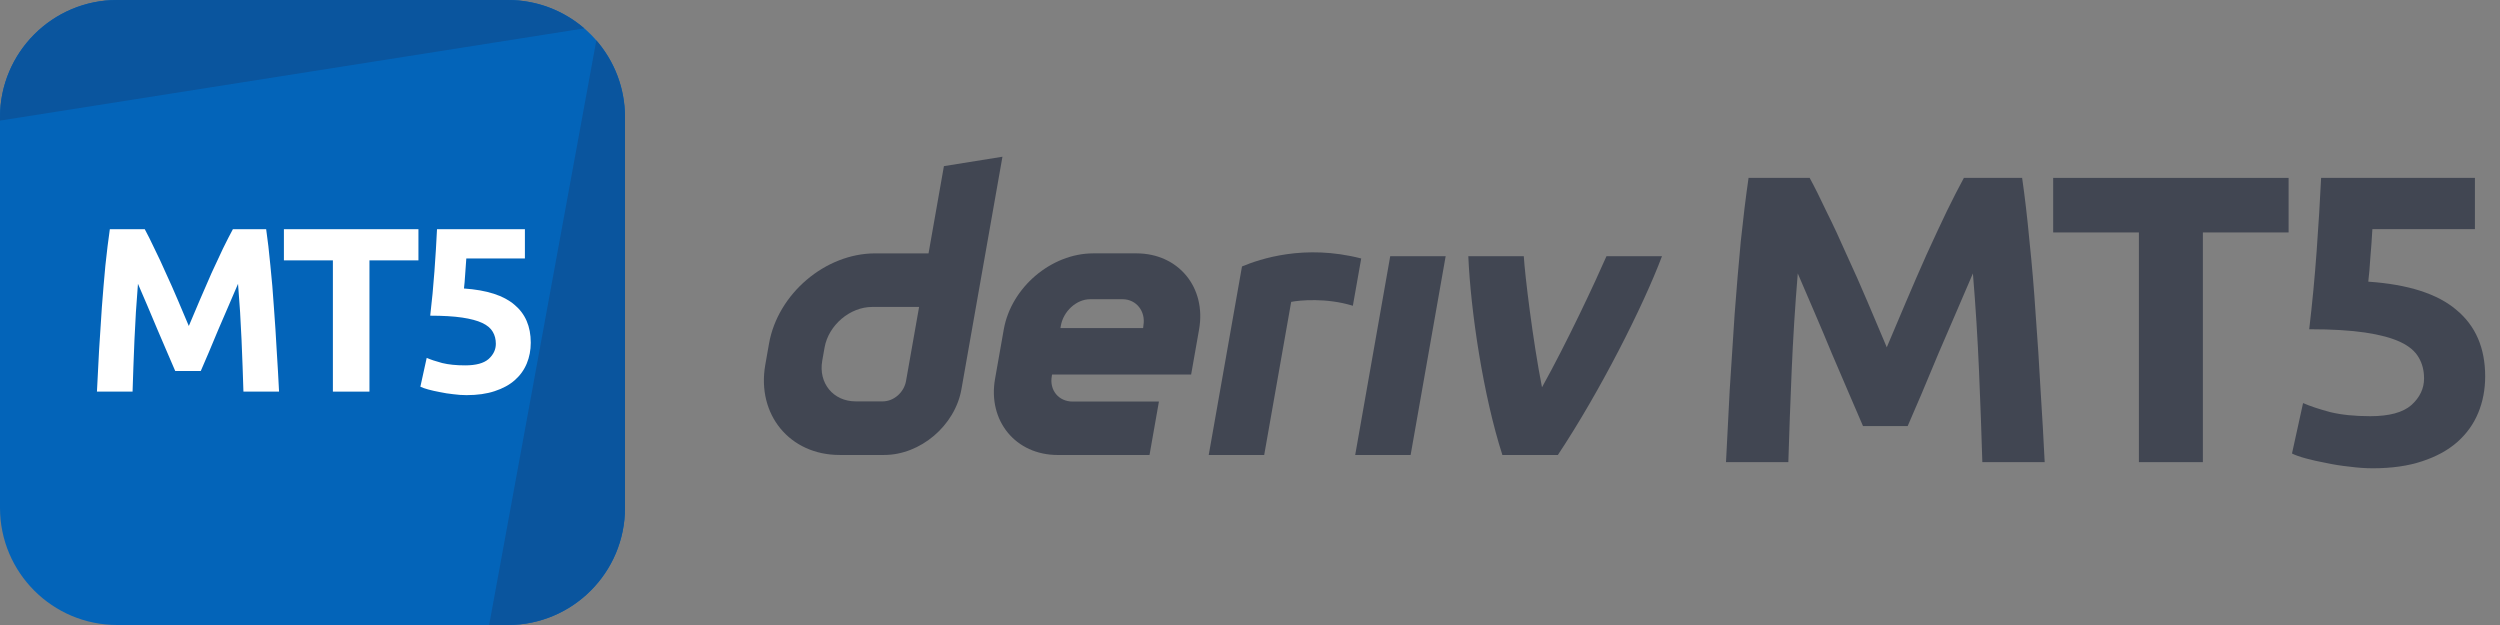 <svg width="256" height="64" viewBox="0 0 256 64" fill="none" xmlns="http://www.w3.org/2000/svg">
<rect x="0" y="0" width="256" height="64" fill="#808080" stroke="none"/>
<path d="M0 12C0 5.373 5.373 0 12 0H52C58.627 0 64 5.373 64 12V52C64 58.627 58.627 64 52 64H12C5.373 64 0 58.627 0 52V12Z" fill="#0364B9"/>
<path d="M12 0C5.373 0 0 5.373 0 12V12.349L59.829 2.905C57.727 1.095 54.992 0 52 0H12Z" fill="#0A559E"/>
<path d="M61.064 4.135L50.089 64L52 64C58.627 64 64 58.627 64 52V12C64 8.992 62.893 6.242 61.064 4.135Z" fill="#0A559E"/>
<path d="M14.823 23.47C15.111 23.998 15.439 24.654 15.807 25.438C16.191 26.206 16.583 27.046 16.983 27.958C17.399 28.854 17.807 29.774 18.207 30.718C18.607 31.662 18.983 32.55 19.335 33.382C19.687 32.55 20.063 31.662 20.463 30.718C20.863 29.774 21.263 28.854 21.663 27.958C22.079 27.046 22.471 26.206 22.839 25.438C23.223 24.654 23.559 23.998 23.847 23.47H27.255C27.415 24.574 27.559 25.814 27.687 27.19C27.831 28.55 27.951 29.974 28.047 31.462C28.159 32.934 28.255 34.414 28.335 35.902C28.431 37.39 28.511 38.79 28.575 40.102H24.927C24.879 38.486 24.815 36.726 24.735 34.822C24.655 32.918 24.535 30.998 24.375 29.062C24.087 29.734 23.767 30.478 23.415 31.294C23.063 32.11 22.711 32.926 22.359 33.742C22.023 34.558 21.695 35.342 21.375 36.094C21.055 36.83 20.783 37.462 20.559 37.99H17.943C17.719 37.462 17.447 36.83 17.127 36.094C16.807 35.342 16.471 34.558 16.119 33.742C15.783 32.926 15.439 32.11 15.087 31.294C14.735 30.478 14.415 29.734 14.127 29.062C13.967 30.998 13.847 32.918 13.767 34.822C13.687 36.726 13.623 38.486 13.575 40.102H9.927C9.991 38.79 10.063 37.39 10.143 35.902C10.239 34.414 10.335 32.934 10.431 31.462C10.543 29.974 10.663 28.55 10.791 27.19C10.935 25.814 11.087 24.574 11.247 23.47H14.823Z" fill="white"/>
<path d="M42.848 23.47V26.662H37.832V40.102H34.088V26.662H29.072V23.47H42.848Z" fill="white"/>
<path d="M50.774 35.206C50.774 34.742 50.67 34.334 50.462 33.982C50.254 33.614 49.894 33.31 49.382 33.07C48.87 32.83 48.182 32.646 47.318 32.518C46.454 32.39 45.366 32.326 44.054 32.326C44.23 30.838 44.374 29.326 44.486 27.79C44.598 26.254 44.686 24.814 44.75 23.47H53.75V26.47H47.75C47.718 27.046 47.678 27.606 47.63 28.15C47.598 28.678 47.558 29.142 47.51 29.542C49.846 29.702 51.566 30.254 52.67 31.198C53.79 32.126 54.35 33.422 54.35 35.086C54.35 35.854 54.214 36.566 53.942 37.222C53.67 37.878 53.262 38.446 52.718 38.926C52.174 39.406 51.486 39.782 50.654 40.054C49.838 40.326 48.878 40.462 47.774 40.462C47.342 40.462 46.886 40.43 46.406 40.366C45.942 40.318 45.486 40.246 45.038 40.15C44.606 40.07 44.214 39.982 43.862 39.886C43.51 39.79 43.238 39.694 43.046 39.598L43.694 36.646C44.094 36.822 44.622 36.998 45.278 37.174C45.934 37.334 46.718 37.414 47.63 37.414C48.734 37.414 49.534 37.198 50.03 36.766C50.526 36.318 50.774 35.798 50.774 35.206Z" fill="white"/>
<path fill-rule="evenodd" clip-rule="evenodd" d="M96.657 17.012L95.082 25.946H89.614C84.512 25.946 79.649 30.08 78.748 35.182L78.366 37.353C77.469 42.455 80.873 46.589 85.975 46.589H90.536C94.254 46.589 97.796 43.578 98.45 39.86L102.651 16.049L96.657 17.012ZM92.777 39.017C92.576 40.166 91.542 41.101 90.393 41.101H87.622C85.329 41.101 83.795 39.24 84.197 36.942L84.436 35.588C84.843 33.295 87.031 31.43 89.324 31.43H94.115L92.777 39.017Z" fill="#414652"/>
<path d="M138.772 46.59H144.448L148.036 26.233H142.36L138.772 46.59Z" fill="#414652"/>
<path d="M138.961 28.887L138.962 28.882C139.104 28.077 139.246 27.272 139.388 26.468C133.564 24.967 129.027 26.519 127.18 27.284C127.18 27.284 124.545 42.221 123.773 46.595H129.453C130.375 41.368 131.297 36.139 132.217 30.912C133.07 30.742 135.844 30.476 138.533 31.311C138.675 30.503 138.818 29.695 138.961 28.887Z" fill="#414652"/>
<path fill-rule="evenodd" clip-rule="evenodd" d="M116.368 25.944H111.954C107.649 25.944 103.545 29.432 102.786 33.737L101.893 38.797C101.134 43.103 104.006 46.591 108.311 46.591H117.71L118.674 41.12H109.841C108.408 41.12 107.447 39.959 107.703 38.521L107.733 38.349H121.973L122.786 33.737C123.545 29.432 120.674 25.944 116.368 25.944ZM117.089 33.301L117.056 33.595H108.588L108.634 33.335C108.89 31.901 110.198 30.64 111.635 30.64H114.943C116.364 30.64 117.324 31.88 117.089 33.301Z" fill="#414652"/>
<path d="M157.901 39.66C160.479 35.024 163.32 28.94 164.504 26.233H170.188C168.253 31.377 163.819 40.128 159.524 46.59H153.843C151.872 40.44 150.598 31.871 150.355 26.233H156.036C156.138 28.072 156.962 34.894 157.901 39.66Z" fill="#414652"/>
<path d="M185.31 18.216C185.814 19.14 186.388 20.288 187.032 21.66C187.704 23.004 188.39 24.474 189.09 26.07C189.818 27.638 190.532 29.248 191.232 30.9C191.932 32.552 192.59 34.106 193.206 35.562C193.822 34.106 194.48 32.552 195.18 30.9C195.88 29.248 196.58 27.638 197.28 26.07C198.008 24.474 198.694 23.004 199.338 21.66C200.01 20.288 200.598 19.14 201.102 18.216H207.066C207.346 20.148 207.598 22.318 207.822 24.726C208.074 27.106 208.284 29.598 208.452 32.202C208.648 34.778 208.816 37.368 208.956 39.972C209.124 42.576 209.264 45.026 209.376 47.322H202.992C202.908 44.494 202.796 41.414 202.656 38.082C202.516 34.75 202.306 31.39 202.026 28.002C201.522 29.178 200.962 30.48 200.346 31.908C199.73 33.336 199.114 34.764 198.498 36.192C197.91 37.62 197.336 38.992 196.776 40.308C196.216 41.596 195.74 42.702 195.348 43.626H190.77C190.378 42.702 189.902 41.596 189.342 40.308C188.782 38.992 188.194 37.62 187.578 36.192C186.99 34.764 186.388 33.336 185.772 31.908C185.156 30.48 184.596 29.178 184.092 28.002C183.812 31.39 183.602 34.75 183.462 38.082C183.322 41.414 183.21 44.494 183.126 47.322H176.742C176.854 45.026 176.98 42.576 177.12 39.972C177.288 37.368 177.456 34.778 177.624 32.202C177.82 29.598 178.03 27.106 178.254 24.726C178.506 22.318 178.772 20.148 179.052 18.216H185.31Z" fill="#414652"/>
<path d="M234.353 18.216V23.802H225.575V47.322H219.023V23.802H210.245V18.216H234.353Z" fill="#414652"/>
<path d="M248.224 38.754C248.224 37.942 248.042 37.228 247.678 36.612C247.314 35.968 246.684 35.436 245.788 35.016C244.892 34.596 243.688 34.274 242.176 34.05C240.664 33.826 238.76 33.714 236.464 33.714C236.772 31.11 237.024 28.464 237.22 25.776C237.416 23.088 237.57 20.568 237.682 18.216H253.432V23.466H242.932C242.876 24.474 242.806 25.454 242.722 26.406C242.666 27.33 242.596 28.142 242.512 28.842C246.6 29.122 249.61 30.088 251.542 31.74C253.502 33.364 254.482 35.632 254.482 38.544C254.482 39.888 254.244 41.134 253.768 42.282C253.292 43.43 252.578 44.424 251.626 45.264C250.674 46.104 249.47 46.762 248.014 47.238C246.586 47.714 244.906 47.952 242.974 47.952C242.218 47.952 241.42 47.896 240.58 47.784C239.768 47.7 238.97 47.574 238.186 47.406C237.43 47.266 236.744 47.112 236.128 46.944C235.512 46.776 235.036 46.608 234.7 46.44L235.834 41.274C236.534 41.582 237.458 41.89 238.606 42.198C239.754 42.478 241.126 42.618 242.722 42.618C244.654 42.618 246.054 42.24 246.922 41.484C247.79 40.7 248.224 39.79 248.224 38.754Z" fill="#414652"/>
</svg>
